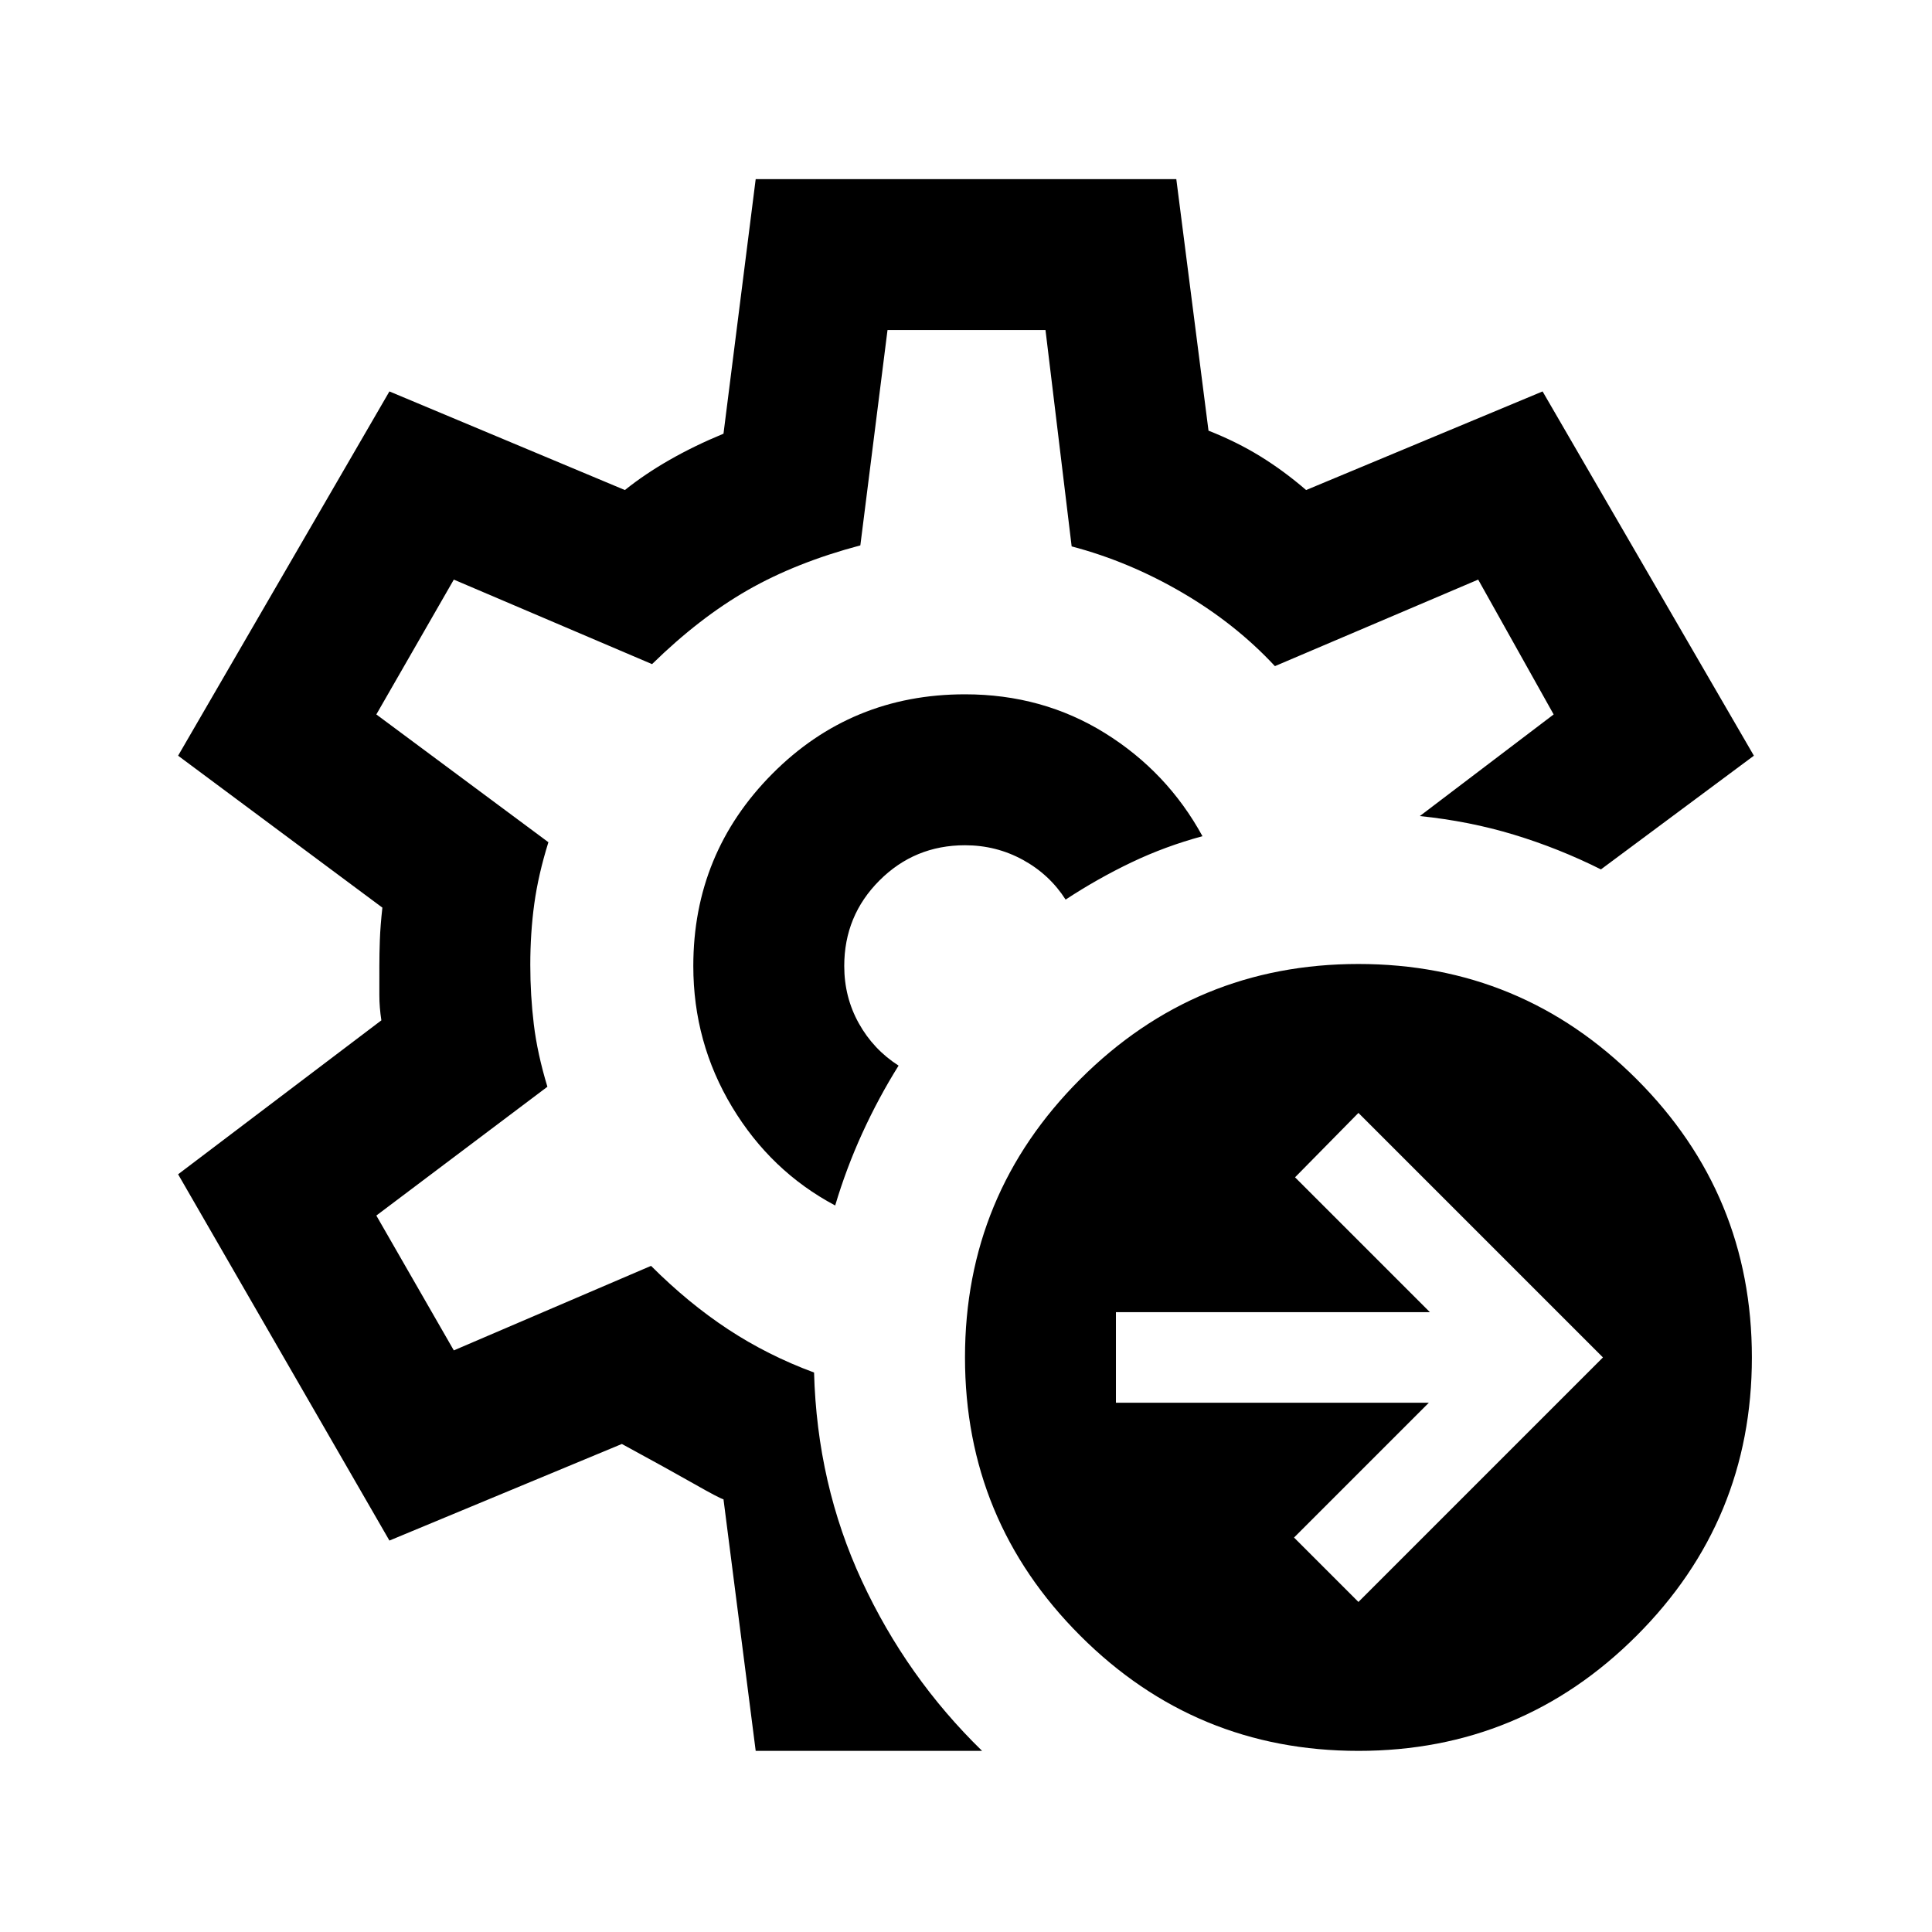 <svg xmlns="http://www.w3.org/2000/svg" height="24" viewBox="0 -960 960 960" width="24"><path d="M479.5-480Zm-104 390-16-125q-2-.5-14.75-7.75T309-242.5l-115.5 48-105-182 101-76.5q-1-6.5-1-12.5V-480q0-6 .25-13t1.25-16L88.5-584.5l105-181 117 49q10-8 22.25-15t26.75-13l16-126.5h209l16 125q14 5.5 25.75 12.75T649-716.5l117.5-49 105 181-76 56.5q-21-10.5-43.25-17.25t-46.75-9.25L772-605l-37.5-67-101 43q-19.5-21-46-36.5t-55-23l-13-107.5H441l-13.5 107q-32 8.5-56 22.25T324-630l-98.5-42-38.5 67 85.5 63.5q-5 16-7 30.5t-2 30.5q0 15 1.75 29.5t6.75 31l-85 64 38.5 67 98-42q18.5 18.5 38.25 31.5T404.5-278q1.5 55.5 23.75 103.5T488-90H375.5ZM415-361q5.5-18.5 13.5-36t18-33.5q-12.5-8-19.75-21T419.5-480q0-25 17.5-42.5t42.5-17.5q15.5 0 28.75 7.25T529.5-513q16-10.5 32.75-18.5t35.25-13q-17.5-32-48.5-51.25T479.5-615q-56.5 0-95.75 39.5T344.5-480q0 38 19.25 70T415-361Zm260 197 121.5-121.5L675-407l-31.5 32 67 67h-156v45H710l-67 67 32 32Zm0 74q-81 0-138.25-57.25T479.5-285.5q0-81 57.25-138.25T675-481q81 0 138.25 57.25T870.5-285.5q0 81-57.25 138.25T675-90Z"/></svg>